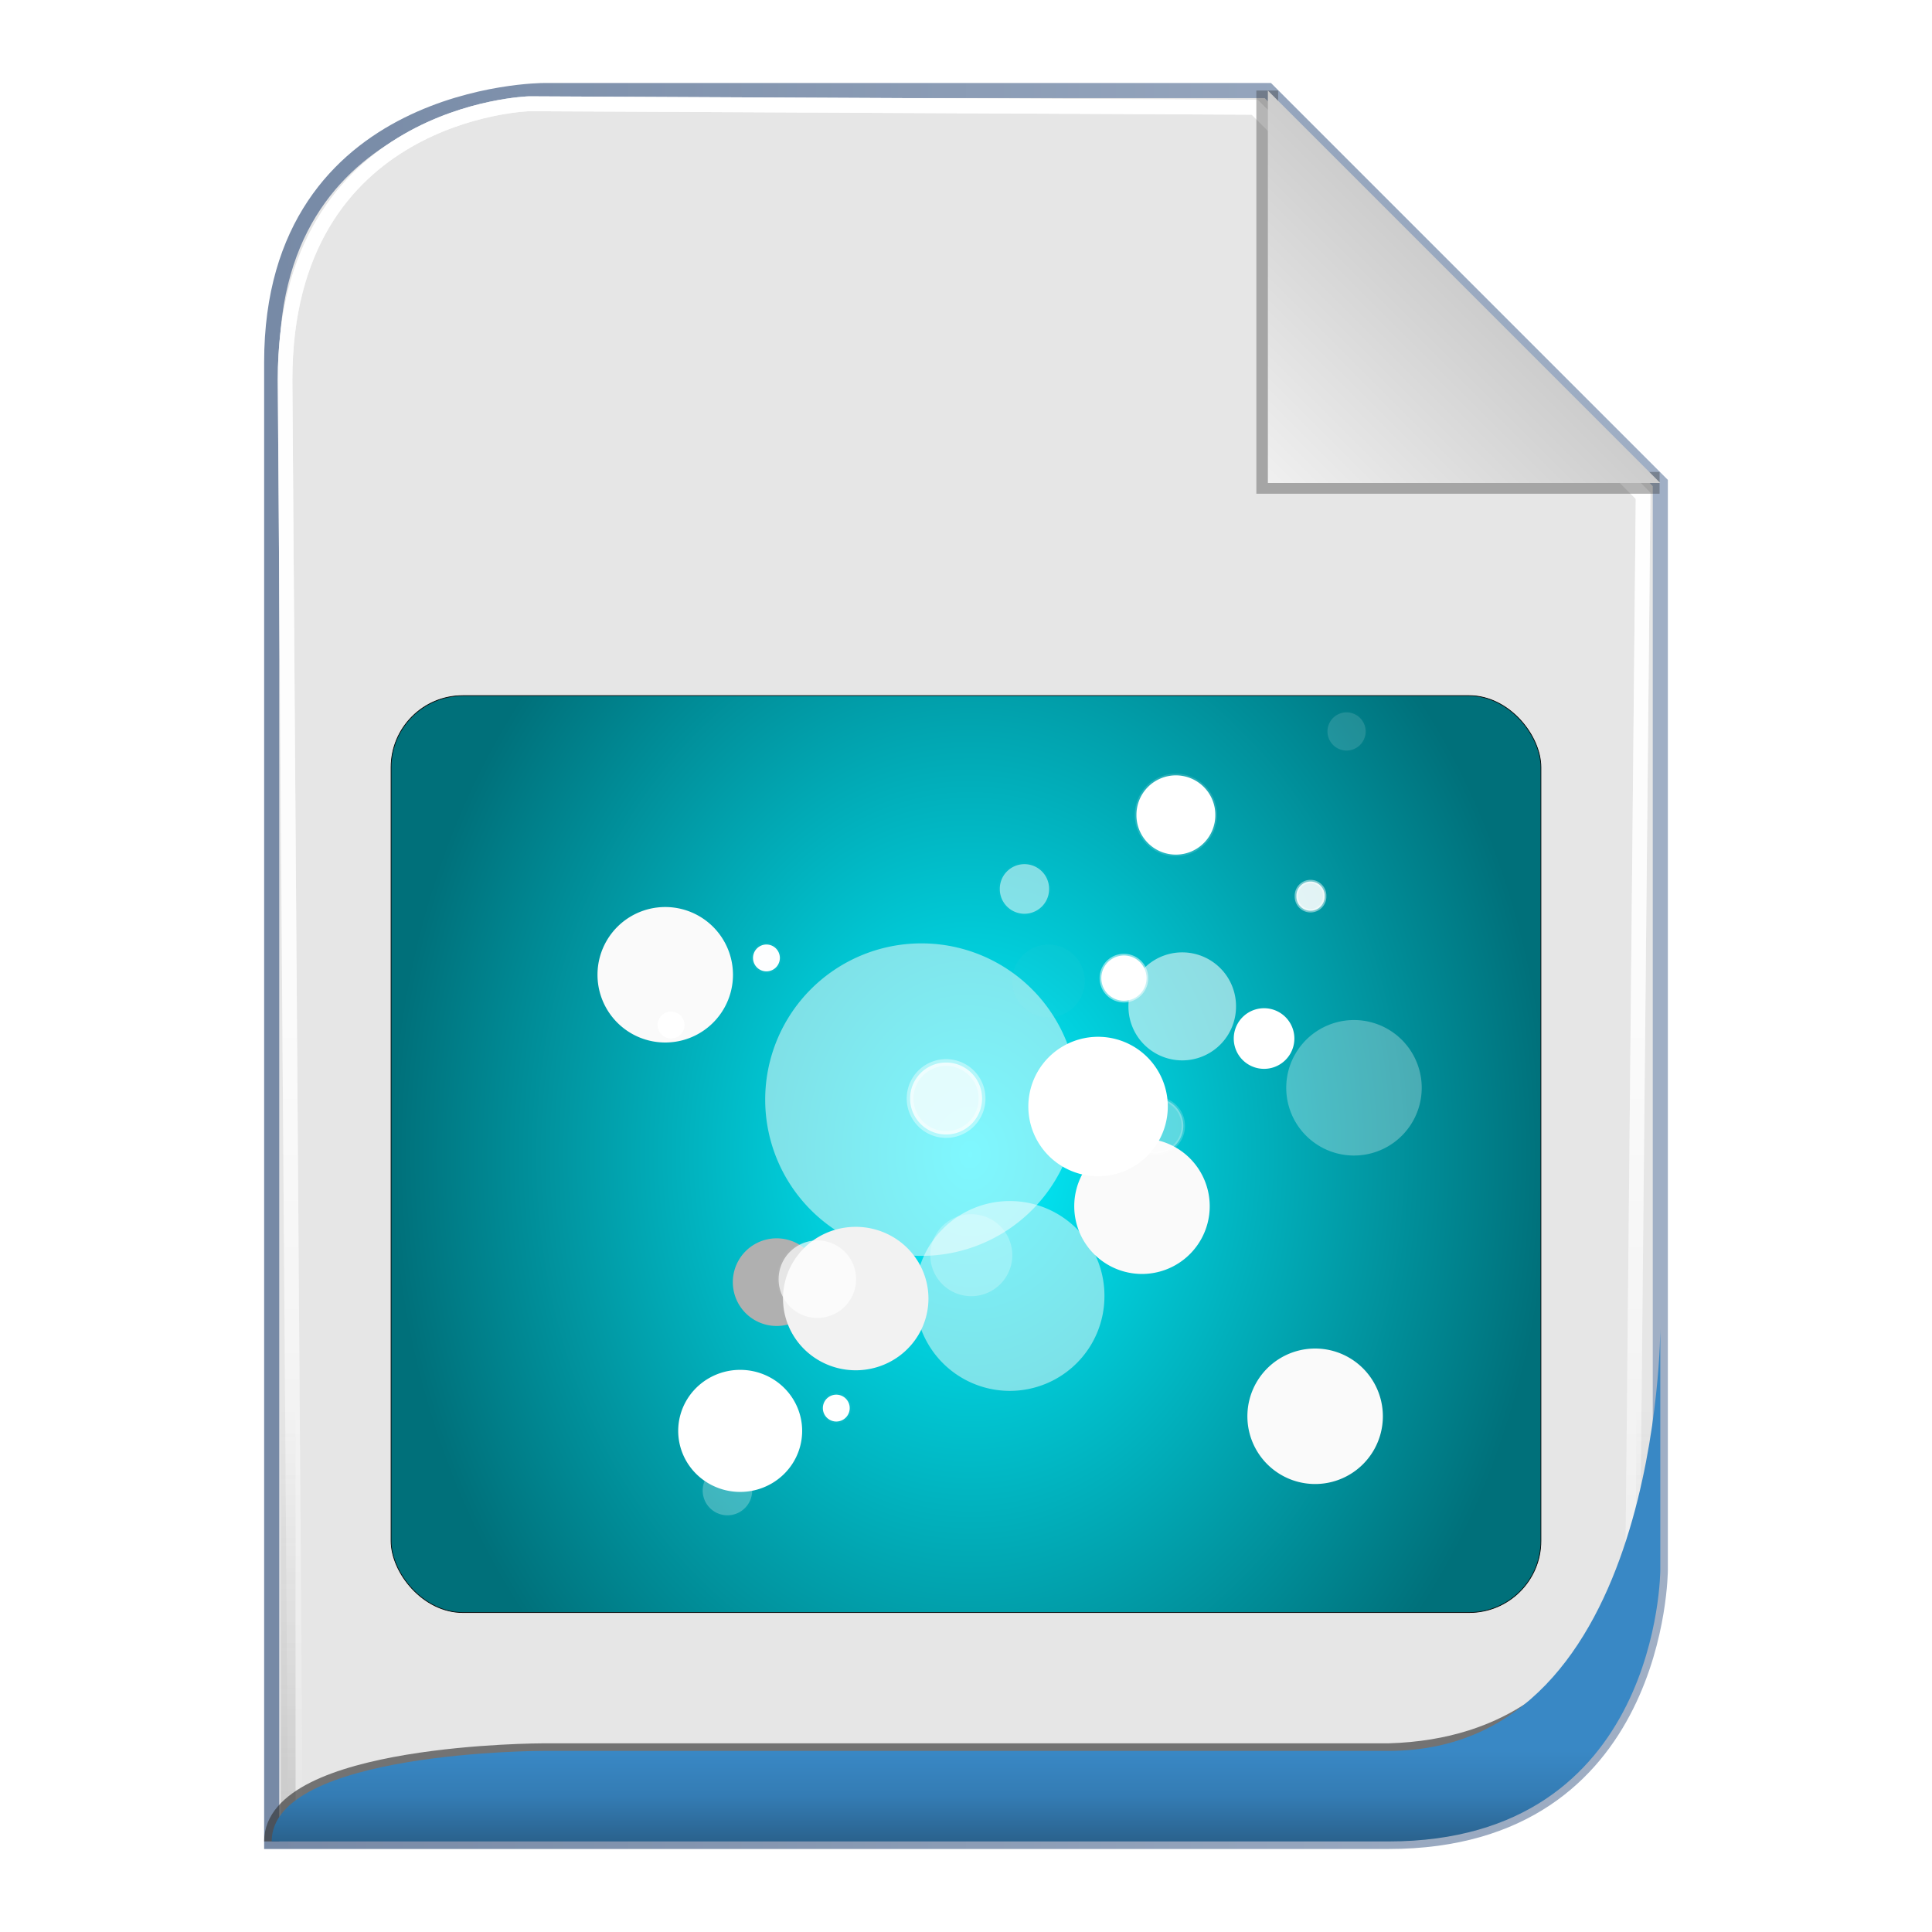 <?xml version="1.0" encoding="UTF-8" standalone="no"?>
<!-- Created with Inkscape (http://www.inkscape.org/) -->

<svg
   xmlns:svg="http://www.w3.org/2000/svg"
   xmlns="http://www.w3.org/2000/svg"
   xmlns:xlink="http://www.w3.org/1999/xlink"
   version="1.1"
   width="128"
   height="128"
   id="svg3722">
  <defs
     id="defs3724">
    <filter
       color-interpolation-filters="sRGB"
       id="filter3610">
      <feGaussianBlur
         id="feGaussianBlur3612"
         stdDeviation="1.56" />
    </filter>
    <linearGradient
       x1="18"
       y1="361"
       x2="110"
       y2="361"
       id="linearGradient3720"
       xlink:href="#linearGradient5884"
       gradientUnits="userSpaceOnUse" />
    <linearGradient
       id="linearGradient5884">
      <stop
         id="stop5886"
         style="stop-color:#778aa6;stop-opacity:1"
         offset="0" />
      <stop
         id="stop5888"
         style="stop-color:#a0afc5;stop-opacity:1"
         offset="1" />
    </linearGradient>
    <linearGradient
       x1="56.655"
       y1="5.5"
       x2="56.655"
       y2="122.51"
       id="linearGradient3805"
       xlink:href="#linearGradient3694"
       gradientUnits="userSpaceOnUse"
       gradientTransform="matrix(0.983,0,0,0.992,0.771,297.967)" />
    <linearGradient
       id="linearGradient3694">
      <stop
         id="stop3696"
         style="stop-color:#ffffff;stop-opacity:1"
         offset="0" />
      <stop
         id="stop3700"
         style="stop-color:#ffffff;stop-opacity:0.675"
         offset="0.5" />
      <stop
         id="stop3698"
         style="stop-color:#ffffff;stop-opacity:0"
         offset="1" />
    </linearGradient>
    <filter
       color-interpolation-filters="sRGB"
       id="filter3778">
      <feGaussianBlur
         id="feGaussianBlur3780"
         stdDeviation="0.518" />
    </filter>
    <linearGradient
       x1="56.655"
       y1="5.5"
       x2="56.655"
       y2="122.51"
       id="linearGradient3807"
       xlink:href="#linearGradient3694"
       gradientUnits="userSpaceOnUse"
       gradientTransform="matrix(0.983,0,0,0.992,0.771,297.967)" />
    <linearGradient
       id="linearGradient3836">
      <stop
         id="stop3838"
         style="stop-color:#ffffff;stop-opacity:1"
         offset="0" />
      <stop
         id="stop3840"
         style="stop-color:#ffffff;stop-opacity:0.675"
         offset="0.5" />
      <stop
         id="stop3842"
         style="stop-color:#ffffff;stop-opacity:0"
         offset="1" />
    </linearGradient>
    <filter
       color-interpolation-filters="sRGB"
       id="filter3702">
      <feGaussianBlur
         id="feGaussianBlur3704"
         stdDeviation="0.514" />
    </filter>
    <filter
       color-interpolation-filters="sRGB"
       id="filter3676">
      <feGaussianBlur
         id="feGaussianBlur3678"
         stdDeviation="0.36" />
    </filter>
    <linearGradient
       x1="102"
       y1="14"
       x2="92"
       y2="24"
       id="linearGradient3393"
       xlink:href="#linearGradient3649"
       gradientUnits="userSpaceOnUse"
       gradientTransform="matrix(1.444,0,0,1.444,-48.889,294.333)" />
    <linearGradient
       id="linearGradient3649">
      <stop
         id="stop3651"
         style="stop-color:#c9c9c9;stop-opacity:1"
         offset="0" />
      <stop
         id="stop3653"
         style="stop-color:#f0f0f0;stop-opacity:1"
         offset="1" />
    </linearGradient>
    <linearGradient
       x1="64"
       y1="122.5"
       x2="64"
       y2="93.86"
       id="linearGradient3811"
       xlink:href="#linearGradient3758"
       gradientUnits="userSpaceOnUse" />
    <linearGradient
       id="linearGradient3758">
      <stop
         id="stop3760"
         style="stop-color:#333333;stop-opacity:1"
         offset="0" />
      <stop
         id="stop3762"
         style="stop-color:#333333;stop-opacity:0"
         offset="1" />
    </linearGradient>
    <filter
       color-interpolation-filters="sRGB"
       id="filter3782">
      <feGaussianBlur
         id="feGaussianBlur3784"
         stdDeviation="1.041" />
    </filter>
    <filter
       color-interpolation-filters="sRGB"
       id="filter3728">
      <feGaussianBlur
         id="feGaussianBlur3730"
         stdDeviation="0.578" />
    </filter>
    <linearGradient
       x1="62"
       y1="413"
       x2="62"
       y2="419"
       id="linearGradient3388"
       xlink:href="#linearGradient3636"
       gradientUnits="userSpaceOnUse" />
    <linearGradient
       id="linearGradient3636">
      <stop
         id="stop3638"
         style="stop-color:#3988c5;stop-opacity:1"
         offset="0" />
      <stop
         id="stop3644"
         style="stop-color:#347cb4;stop-opacity:1"
         offset="0.5" />
      <stop
         id="stop3640"
         style="stop-color:#2a628d;stop-opacity:1"
         offset="1" />
    </linearGradient>
    <linearGradient
       x1="62"
       y1="413"
       x2="62"
       y2="419"
       id="linearGradient3875"
       xlink:href="#linearGradient3636"
       gradientUnits="userSpaceOnUse" />
    <filter
       x="-0.82"
       y="-0.82"
       width="2.64"
       height="2.64"
       color-interpolation-filters="sRGB"
       id="filter4018">
      <feGaussianBlur
         id="feGaussianBlur4020"
         stdDeviation="0.608" />
    </filter>
    <filter
       x="-0.732"
       y="-0.732"
       width="2.464"
       height="2.464"
       color-interpolation-filters="sRGB"
       id="filter3767-49">
      <feGaussianBlur
         stdDeviation="48.881"
         id="feGaussianBlur3769-9" />
    </filter>
    <filter
       x="-0.972"
       y="-0.972"
       width="2.944"
       height="2.944"
       color-interpolation-filters="sRGB"
       id="filter3946">
      <feGaussianBlur
         id="feGaussianBlur3948"
         stdDeviation="64.909" />
    </filter>
    <filter
       x="-0.732"
       y="-0.732"
       width="2.464"
       height="2.464"
       color-interpolation-filters="sRGB"
       id="filter3767-0">
      <feGaussianBlur
         stdDeviation="48.881"
         id="feGaussianBlur3769-3" />
    </filter>
    <filter
       x="-0.139"
       y="-0.139"
       width="1.279"
       height="1.279"
       color-interpolation-filters="sRGB"
       id="filter4017">
      <feGaussianBlur
         stdDeviation="5.325"
         id="feGaussianBlur4019" />
    </filter>
    <filter
       color-interpolation-filters="sRGB"
       id="filter4059">
      <feGaussianBlur
         stdDeviation="3.098"
         id="feGaussianBlur4061" />
    </filter>
    <filter
       x="-0.134"
       y="-0.134"
       width="1.269"
       height="1.269"
       color-interpolation-filters="sRGB"
       id="filter4031">
      <feGaussianBlur
         stdDeviation="3.268"
         id="feGaussianBlur4033" />
    </filter>
    <filter
       x="-0.772"
       y="-0.708"
       width="2.544"
       height="2.417"
       color-interpolation-filters="sRGB"
       id="filter3840">
      <feGaussianBlur
         id="feGaussianBlur3842"
         stdDeviation="50.785" />
    </filter>
    <filter
       x="-0.915"
       y="-0.928"
       width="2.83"
       height="2.855"
       color-interpolation-filters="sRGB"
       id="filter3918">
      <feGaussianBlur
         stdDeviation="65.588"
         id="feGaussianBlur3920" />
    </filter>
    <filter
       x="-0.737"
       y="-0.737"
       width="2.474"
       height="2.474"
       color-interpolation-filters="sRGB"
       id="filter3896">
      <feGaussianBlur
         stdDeviation="39.082"
         id="feGaussianBlur3898" />
    </filter>
    <filter
       x="-0.702"
       y="-0.702"
       width="2.404"
       height="2.404"
       color-interpolation-filters="sRGB"
       id="filter4131">
      <feGaussianBlur
         stdDeviation="48.955"
         id="feGaussianBlur4133" />
    </filter>
    <filter
       x="-0.876"
       y="-0.876"
       width="2.753"
       height="2.753"
       color-interpolation-filters="sRGB"
       id="filter3888">
      <feGaussianBlur
         stdDeviation="51.639"
         id="feGaussianBlur3890" />
    </filter>
    <filter
       x="-0.732"
       y="-0.732"
       width="2.464"
       height="2.464"
       color-interpolation-filters="sRGB"
       id="filter4151">
      <feGaussianBlur
         stdDeviation="50.319"
         id="feGaussianBlur4153" />
    </filter>
    <filter
       x="-0.732"
       y="-0.732"
       width="2.464"
       height="2.464"
       color-interpolation-filters="sRGB"
       id="filter3767">
      <feGaussianBlur
         stdDeviation="48.881"
         id="feGaussianBlur3769" />
    </filter>
    <filter
       x="-0.851"
       y="-0.851"
       width="2.703"
       height="2.703"
       color-interpolation-filters="sRGB"
       id="filter3759">
      <feGaussianBlur
         stdDeviation="36.793"
         id="feGaussianBlur3761" />
    </filter>
    <filter
       x="-0.772"
       y="-0.772"
       width="2.544"
       height="2.544"
       color-interpolation-filters="sRGB"
       id="filter3817">
      <feGaussianBlur
         stdDeviation="72.007"
         id="feGaussianBlur3819" />
    </filter>
    <filter
       x="-0.538"
       y="-0.538"
       width="2.076"
       height="2.076"
       color-interpolation-filters="sRGB"
       id="filter3689">
      <feGaussianBlur
         stdDeviation="193.295"
         id="feGaussianBlur3691" />
    </filter>
    <radialGradient
       cx="830.812"
       cy="715.314"
       r="960.5"
       fx="830.812"
       fy="715.314"
       id="radialGradient3816"
       xlink:href="#linearGradient2828"
       gradientUnits="userSpaceOnUse"
       gradientTransform="matrix(0.04,1.3781508e-4,-8.650115e-5,0.05,31.116,41.939)" />
    <linearGradient
       id="linearGradient2828">
      <stop
         id="stop2830"
         style="stop-color:#02f1ff;stop-opacity:1"
         offset="0" />
      <stop
         id="stop2832"
         style="stop-color:#00707a;stop-opacity:1"
         offset="1" />
    </linearGradient>
    <radialGradient
       cx="830.812"
       cy="715.314"
       r="960.5"
       fx="830.812"
       fy="715.314"
       id="radialGradient3243"
       xlink:href="#linearGradient2828"
       gradientUnits="userSpaceOnUse"
       gradientTransform="matrix(0.04,1.3781508e-4,-8.650115e-5,0.05,19.116,334.939)" />
  </defs>
  <g
     transform="translate(0,-297)"
     id="layer1">
    <g
       id="g3799">
      <path
         d="m 18,419 74,0 c 18,0 18,-18 18,-18 l 0,-72 c 0,0 -26,-26 -26,-26 l -48,0 c 0,0 -18,0 -18,18 l 0,98 z"
         id="path2832"
         style="opacity:0.9;fill:#000000;fill-opacity:1;stroke:none;filter:url(#filter3610)" />
      <path
         d="m 18,419 74,0 c 18,0 18,-18 18,-18 l 0,-72 c 0,0 -26,-26 -26,-26 l -48,0 c 0,0 -18,0 -18,18 l 0,98 z"
         id="path3627"
         style="fill:#e6e6e6;fill-opacity:1;stroke:url(#linearGradient3720)" />
      <path
         d="m 18.457,419.006 72.707,0 c 17.685,0 17.685,-17.858 17.685,-17.858 l 0.708,-71.433 c 0,0 -26.254,-25.795 -26.254,-25.795 l -49.05,-0.232 c 0,0 -16.505,0.464 -16.505,18.322 l 0.708,96.997 z"
         transform="matrix(0.98,0,0,0.998,1.493,0.794)"
         id="path3684"
         style="opacity:0.9;fill:none;stroke:url(#linearGradient3805);stroke-width:0.988;stroke-linecap:butt;stroke-linejoin:miter;stroke-miterlimit:4;stroke-opacity:1;stroke-dasharray:none;filter:url(#filter3778)" />
      <path
         d="m 18.457,419.006 72.707,0 c 17.685,0 17.685,-17.858 17.685,-17.858 l 0.708,-71.433 c 0,0 -26.254,-25.795 -26.254,-25.795 l -49.05,-0.232 c 0,0 -16.505,0.464 -16.505,18.322 l 0.708,96.997 z"
         transform="matrix(0.98,0,0,0.998,1.493,0.794)"
         id="path3766"
         style="fill:none;stroke:url(#linearGradient3807);stroke-width:0.988;stroke-linecap:butt;stroke-linejoin:miter;stroke-miterlimit:4;stroke-opacity:1;stroke-dasharray:none;filter:url(#filter3702)" />
      <path
         d="M 92,6 92,24 l 18,3e-6"
         transform="matrix(1.444,0,0,1.444,-48.889,294.333)"
         id="path3639"
         style="opacity:0.6;fill:none;stroke:#333333;stroke-width:1px;stroke-linecap:butt;stroke-linejoin:miter;stroke-opacity:1;filter:url(#filter3676)" />
      <path
         d="m 84,303 0,26 26,0 -26,-26 z"
         id="path3629"
         style="fill:url(#linearGradient3393);fill-opacity:1;stroke:none" />
      <path
         d="m 18,122 74,0 c 18,0 18,-18 18,-18 l 0,-72 C 110,32 84,6 84,6 L 36,6 C 36,6 18,6 18,24 l 0,98 z"
         transform="matrix(0.976,0,0,0.992,1.525,297.036)"
         id="path3726"
         style="opacity:0.4;fill:none;stroke:url(#linearGradient3811);stroke-width:1px;stroke-linecap:butt;stroke-linejoin:miter;stroke-opacity:1;filter:url(#filter3782)" />
      <path
         d="m 18,419 c 0,-6 18,-6 18,-6 l 56,0 c 16.38,-0.463 17.389,-17.306 17.389,-17.306"
         id="path3722"
         style="opacity:0.8;fill:none;stroke:#333333;stroke-width:1px;stroke-linecap:butt;stroke-linejoin:miter;stroke-opacity:1;filter:url(#filter3728)" />
      <path
         d="m 18,419 74,0 c 18,0 18,-18 18,-18 0,0 0,-16 0,-16 0,0 0,28 -18,28 l -56,0 c 0,0 -18,0 -18,6 z"
         id="path3822"
         style="fill:url(#linearGradient3875);fill-opacity:1;stroke:none" />
    </g>
    <g
       transform="translate(12,2.677)"
       id="g3214">
      <rect
         width="76.178"
         height="60.746"
         rx="4.751"
         ry="4.751"
         x="13.911"
         y="340.411"
         id="rect2826"
         style="fill:url(#radialGradient3243);fill-opacity:1;fill-rule:evenodd;stroke:#000000;stroke-width:0.047px;stroke-linecap:butt;stroke-linejoin:miter;stroke-opacity:1" />
      <path
         d="m 655.252,344.609 a 431.335,431.335 0 1 1 -862.67,0 431.335,431.335 0 1 1 862.67,0 z"
         transform="matrix(0.024,0,0,0.024,43.674,358.905)"
         id="path3669"
         style="opacity:0.7;fill:#ffffff;fill-opacity:1;filter:url(#filter3689)" />
      <path
         d="m 645.824,869.046 a 111.959,111.959 0 1 1 -223.917,0 111.959,111.959 0 1 1 223.917,0 z"
         transform="matrix(0.056,0,0,0.056,25.006,331.517)"
         id="path3727"
         style="opacity:0.692;fill:#ffffff;fill-opacity:1;stroke:#a9ff07;stroke-width:0pt;stroke-miterlimit:4;stroke-opacity:1;stroke-dasharray:none;filter:url(#filter3817)" />
      <path
         d="m 681.18,455.389 a 51.854,51.854 0 1 1 -103.709,0 51.854,51.854 0 1 1 103.709,0 z"
         transform="matrix(0.056,0,0,0.056,4.213,353.767)"
         id="path3737"
         style="fill:#b0b0b0;fill-opacity:1;stroke:#a9ff07;stroke-width:0pt;stroke-miterlimit:4;stroke-opacity:1;stroke-dasharray:none;filter:url(#filter3759)" />
      <path
         d="m 881.526,445.961 a 80.139,80.139 0 1 1 -160.278,0 80.139,80.139 0 1 1 160.278,0 z"
         transform="matrix(0.056,0,0,0.056,18.782,349.264)"
         id="path3763"
         style="fill:#fafafa;fill-opacity:1;stroke:#a9ff07;stroke-width:0pt;stroke-miterlimit:4;stroke-opacity:1;stroke-dasharray:none;filter:url(#filter3767)" />
      <path
         d="m 862.67,358.751 a 82.496,82.496 0 1 1 -164.992,0 82.496,82.496 0 1 1 164.992,0 z"
         transform="matrix(0.056,0,0,0.056,17.06,347.543)"
         id="path3771"
         style="fill:#ffffff;fill-opacity:1;stroke:#a9ff07;stroke-width:0pt;stroke-miterlimit:4;stroke-opacity:1;stroke-dasharray:none;filter:url(#filter4151)" />
      <path
         d="m 737.748,229.115 a 70.711,70.711 0 1 1 -141.421,0 70.711,70.711 0 1 1 141.421,0 z"
         transform="matrix(0.034,0,0,0.034,34.786,351.529)"
         id="path3789"
         style="opacity:0.167;fill:#dbdbdb;fill-opacity:1;stroke:#a9ff07;stroke-width:0pt;stroke-miterlimit:4;stroke-opacity:1;stroke-dasharray:none;filter:url(#filter3888)" />
      <path
         d="m 1067.731,758.266 a 83.674,83.674 0 1 1 -167.349,0 83.674,83.674 0 1 1 167.349,0 z"
         transform="matrix(0.024,0,0,0.024,48.13,344.93)"
         id="path3821"
         style="fill:#ffffff;fill-opacity:1;stroke:#a9ff07;stroke-width:0pt;stroke-miterlimit:4;stroke-opacity:1;stroke-dasharray:none;filter:url(#filter4131)" />
      <path
         d="m 773.103,424.748 a 63.64,63.64 0 1 1 -127.279,0 63.64,63.64 0 1 1 127.279,0 z"
         transform="matrix(0.056,0,0,0.056,26.596,337.212)"
         id="path3851"
         style="opacity:0.744;fill:#ffffff;fill-opacity:1;stroke:#a9ff07;stroke-width:0pt;stroke-miterlimit:4;stroke-opacity:1;stroke-dasharray:none;filter:url(#filter3896)" />
      <path
         d="m 676.465,311.611 a 86.031,84.853 0 1 1 -172.063,0 86.031,84.853 0 1 1 172.063,0 z"
         transform="matrix(0.056,0,0,0.056,11.63,362.906)"
         id="path3900"
         style="fill:#f2f2f2;fill-opacity:1;stroke:#a9ff07;stroke-width:0pt;stroke-miterlimit:4;stroke-opacity:1;stroke-dasharray:none;filter:url(#filter3918)" />
      <path
         d="m -47.14,890.26 a 78.96,86.031 0 1 1 -157.921,0 78.96,86.031 0 1 1 157.921,0 z"
         transform="matrix(0.052,0,0,0.047,43.596,347.281)"
         id="path3922"
         style="fill:#ffffff;fill-opacity:1;stroke:#a9ff07;stroke-width:0pt;stroke-miterlimit:4;stroke-opacity:1;stroke-dasharray:none;filter:url(#filter3840)" />
      <path
         d="m 44.296,387.643 a 0.89,0.89 0 0 1 -1.779,0 0.89,0.89 0 1 1 1.779,0 z"
         id="path4021"
         style="opacity:0.996;fill:#ffffff;fill-opacity:1;stroke:#ffffff;stroke-width:0.225;stroke-miterlimit:4;stroke-opacity:0.037;stroke-dasharray:none" />
      <path
         d="m 37.834,393.075 a 1.639,1.639 0 0 1 -3.278,0 1.639,1.639 0 1 1 3.278,0 z"
         id="path4025"
         style="opacity:0.249;fill:#ffffff;fill-opacity:1;stroke:#ffffff;stroke-width:0.225;stroke-miterlimit:4;stroke-opacity:0.037;stroke-dasharray:none" />
      <path
         d="m 956.667,285.833 a 29.167,29.167 0 1 1 -58.333,0 29.167,29.167 0 1 1 58.333,0 z"
         transform="matrix(0.056,0,0,0.056,3.932,337.212)"
         id="path4029"
         style="opacity:0.717;fill:#ffffff;fill-opacity:1;stroke:#ffffff;stroke-width:4;stroke-miterlimit:4;stroke-opacity:0.037;stroke-dasharray:none;filter:url(#filter4031)" />
      <path
         d="m 53.065,367.102 a 2.384,2.384 0 0 1 -4.768,0 2.384,2.384 0 1 1 4.768,0 z"
         id="path3987"
         style="opacity:0.785;fill:#ffffff;fill-opacity:1;stroke:#ffffff;stroke-width:0.45;stroke-miterlimit:4;stroke-opacity:0.519;stroke-dasharray:none" />
      <path
         d="m 63.962,359.126 a 1.498,1.498 0 1 1 -2.997,0 1.498,1.498 0 1 1 2.997,0 z"
         id="path3991"
         style="fill:#ffffff;fill-opacity:1;stroke:#ffffff;stroke-width:0.225;stroke-miterlimit:4;stroke-opacity:0.519;stroke-dasharray:none" />
      <path
         d="m 66.397,368.913 a 1.826,1.826 0 0 1 -3.652,0 1.826,1.826 0 1 1 3.652,0 z"
         id="path3993"
         style="opacity:0.363;fill:#ffffff;fill-opacity:1;stroke:#ffffff;stroke-width:0.225;stroke-miterlimit:4;stroke-opacity:0.519;stroke-dasharray:none" />
      <path
         d="m 75.763,353.695 a 0.937,0.937 0 1 1 -1.873,0 0.937,0.937 0 1 1 1.873,0 z"
         id="path3999"
         style="opacity:0.886;fill:#ffffff;fill-opacity:1;stroke:#ffffff;stroke-width:0.225;stroke-miterlimit:4;stroke-opacity:0.519;stroke-dasharray:none" />
      <path
         d="m 1153.333,198.333 a 46.667,46.667 0 1 1 -93.333,0 46.667,46.667 0 1 1 93.333,0 z"
         transform="matrix(0.056,0,0,0.056,3.932,337.212)"
         id="path4003"
         style="fill:#ffffff;fill-opacity:1;stroke:#ffffff;stroke-width:4;stroke-miterlimit:4;stroke-opacity:0.145;stroke-dasharray:none;filter:url(#filter4059)" />
      <path
         d="m 55.066,377.482 a 2.716,2.716 0 0 1 -5.432,0 2.716,2.716 0 1 1 5.432,0 z"
         id="path4009"
         style="opacity:0.245;fill:#ffffff;fill-opacity:1;stroke:#ffffff;stroke-width:0.225;stroke-miterlimit:4;stroke-opacity:0.037;stroke-dasharray:none" />
      <path
         d="m 78.478,342.784 a 1.264,1.264 0 0 1 -2.529,0 1.264,1.264 0 1 1 2.529,0 z"
         id="path4013"
         style="opacity:0.131;fill:#ffffff;fill-opacity:1;stroke:#ffffff;stroke-width:0.225;stroke-miterlimit:4;stroke-opacity:0.037;stroke-dasharray:none" />
      <path
         d="m 728.333,747.5 a 45.833,45.833 0 1 1 -91.667,0 45.833,45.833 0 1 1 91.667,0 z"
         transform="matrix(0.056,0,0,0.056,3.932,337.212)"
         id="path4015"
         style="opacity:0.827;fill:#ffffff;fill-opacity:1;stroke:#ffffff;stroke-width:4;stroke-miterlimit:4;stroke-opacity:0.037;stroke-dasharray:none;filter:url(#filter4017)" />
      <path
         d="m 881.526,445.961 a 80.139,80.139 0 1 1 -160.278,0 80.139,80.139 0 1 1 160.278,0 z"
         transform="matrix(0.056,0,0,0.056,-12.804,333.93)"
         id="path3763-0"
         style="fill:#fafafa;fill-opacity:1;stroke:#a9ff07;stroke-width:0pt;stroke-miterlimit:4;stroke-opacity:1;stroke-dasharray:none;filter:url(#filter3767-0)" />
      <path
         d="m 881.526,445.961 a 80.139,80.139 0 1 1 -160.278,0 80.139,80.139 0 1 1 160.278,0 z"
         transform="matrix(0.056,0,0,0.056,30.253,363.181)"
         id="path3763-4"
         style="fill:#fafafa;fill-opacity:1;stroke:#a9ff07;stroke-width:0pt;stroke-miterlimit:4;stroke-opacity:1;stroke-dasharray:none;filter:url(#filter3946)" />
      <path
         d="m 881.526,445.961 a 80.139,80.139 0 1 1 -160.278,0 80.139,80.139 0 1 1 160.278,0 z"
         transform="matrix(0.056,0,0,0.056,32.827,341.418)"
         id="path3763-9"
         style="opacity:0.543;fill:#fafafa;fill-opacity:1;stroke:#a9ff07;stroke-width:0pt;stroke-miterlimit:4;stroke-opacity:1;stroke-dasharray:none;filter:url(#filter3767-49)" />
      <path
         d="m 33.35,362.265 a 0.89,0.89 0 0 1 -1.779,0 0.89,0.89 0 1 1 1.779,0 z"
         id="path4021-4"
         style="opacity:0.996;fill:#ffffff;fill-opacity:1;stroke:#ffffff;stroke-width:0.225;stroke-miterlimit:4;stroke-opacity:0.037;stroke-dasharray:none" />
      <path
         d="m 39.668,357.819 a 0.89,0.89 0 0 1 -1.779,0 0.89,0.89 0 1 1 1.779,0 z"
         id="path4021-8"
         style="opacity:0.996;fill:#ffffff;fill-opacity:1;stroke:#ffffff;stroke-width:0.225;stroke-miterlimit:4;stroke-opacity:0.037;stroke-dasharray:none;filter:url(#filter4018)" />
    </g>
  </g>
</svg>
